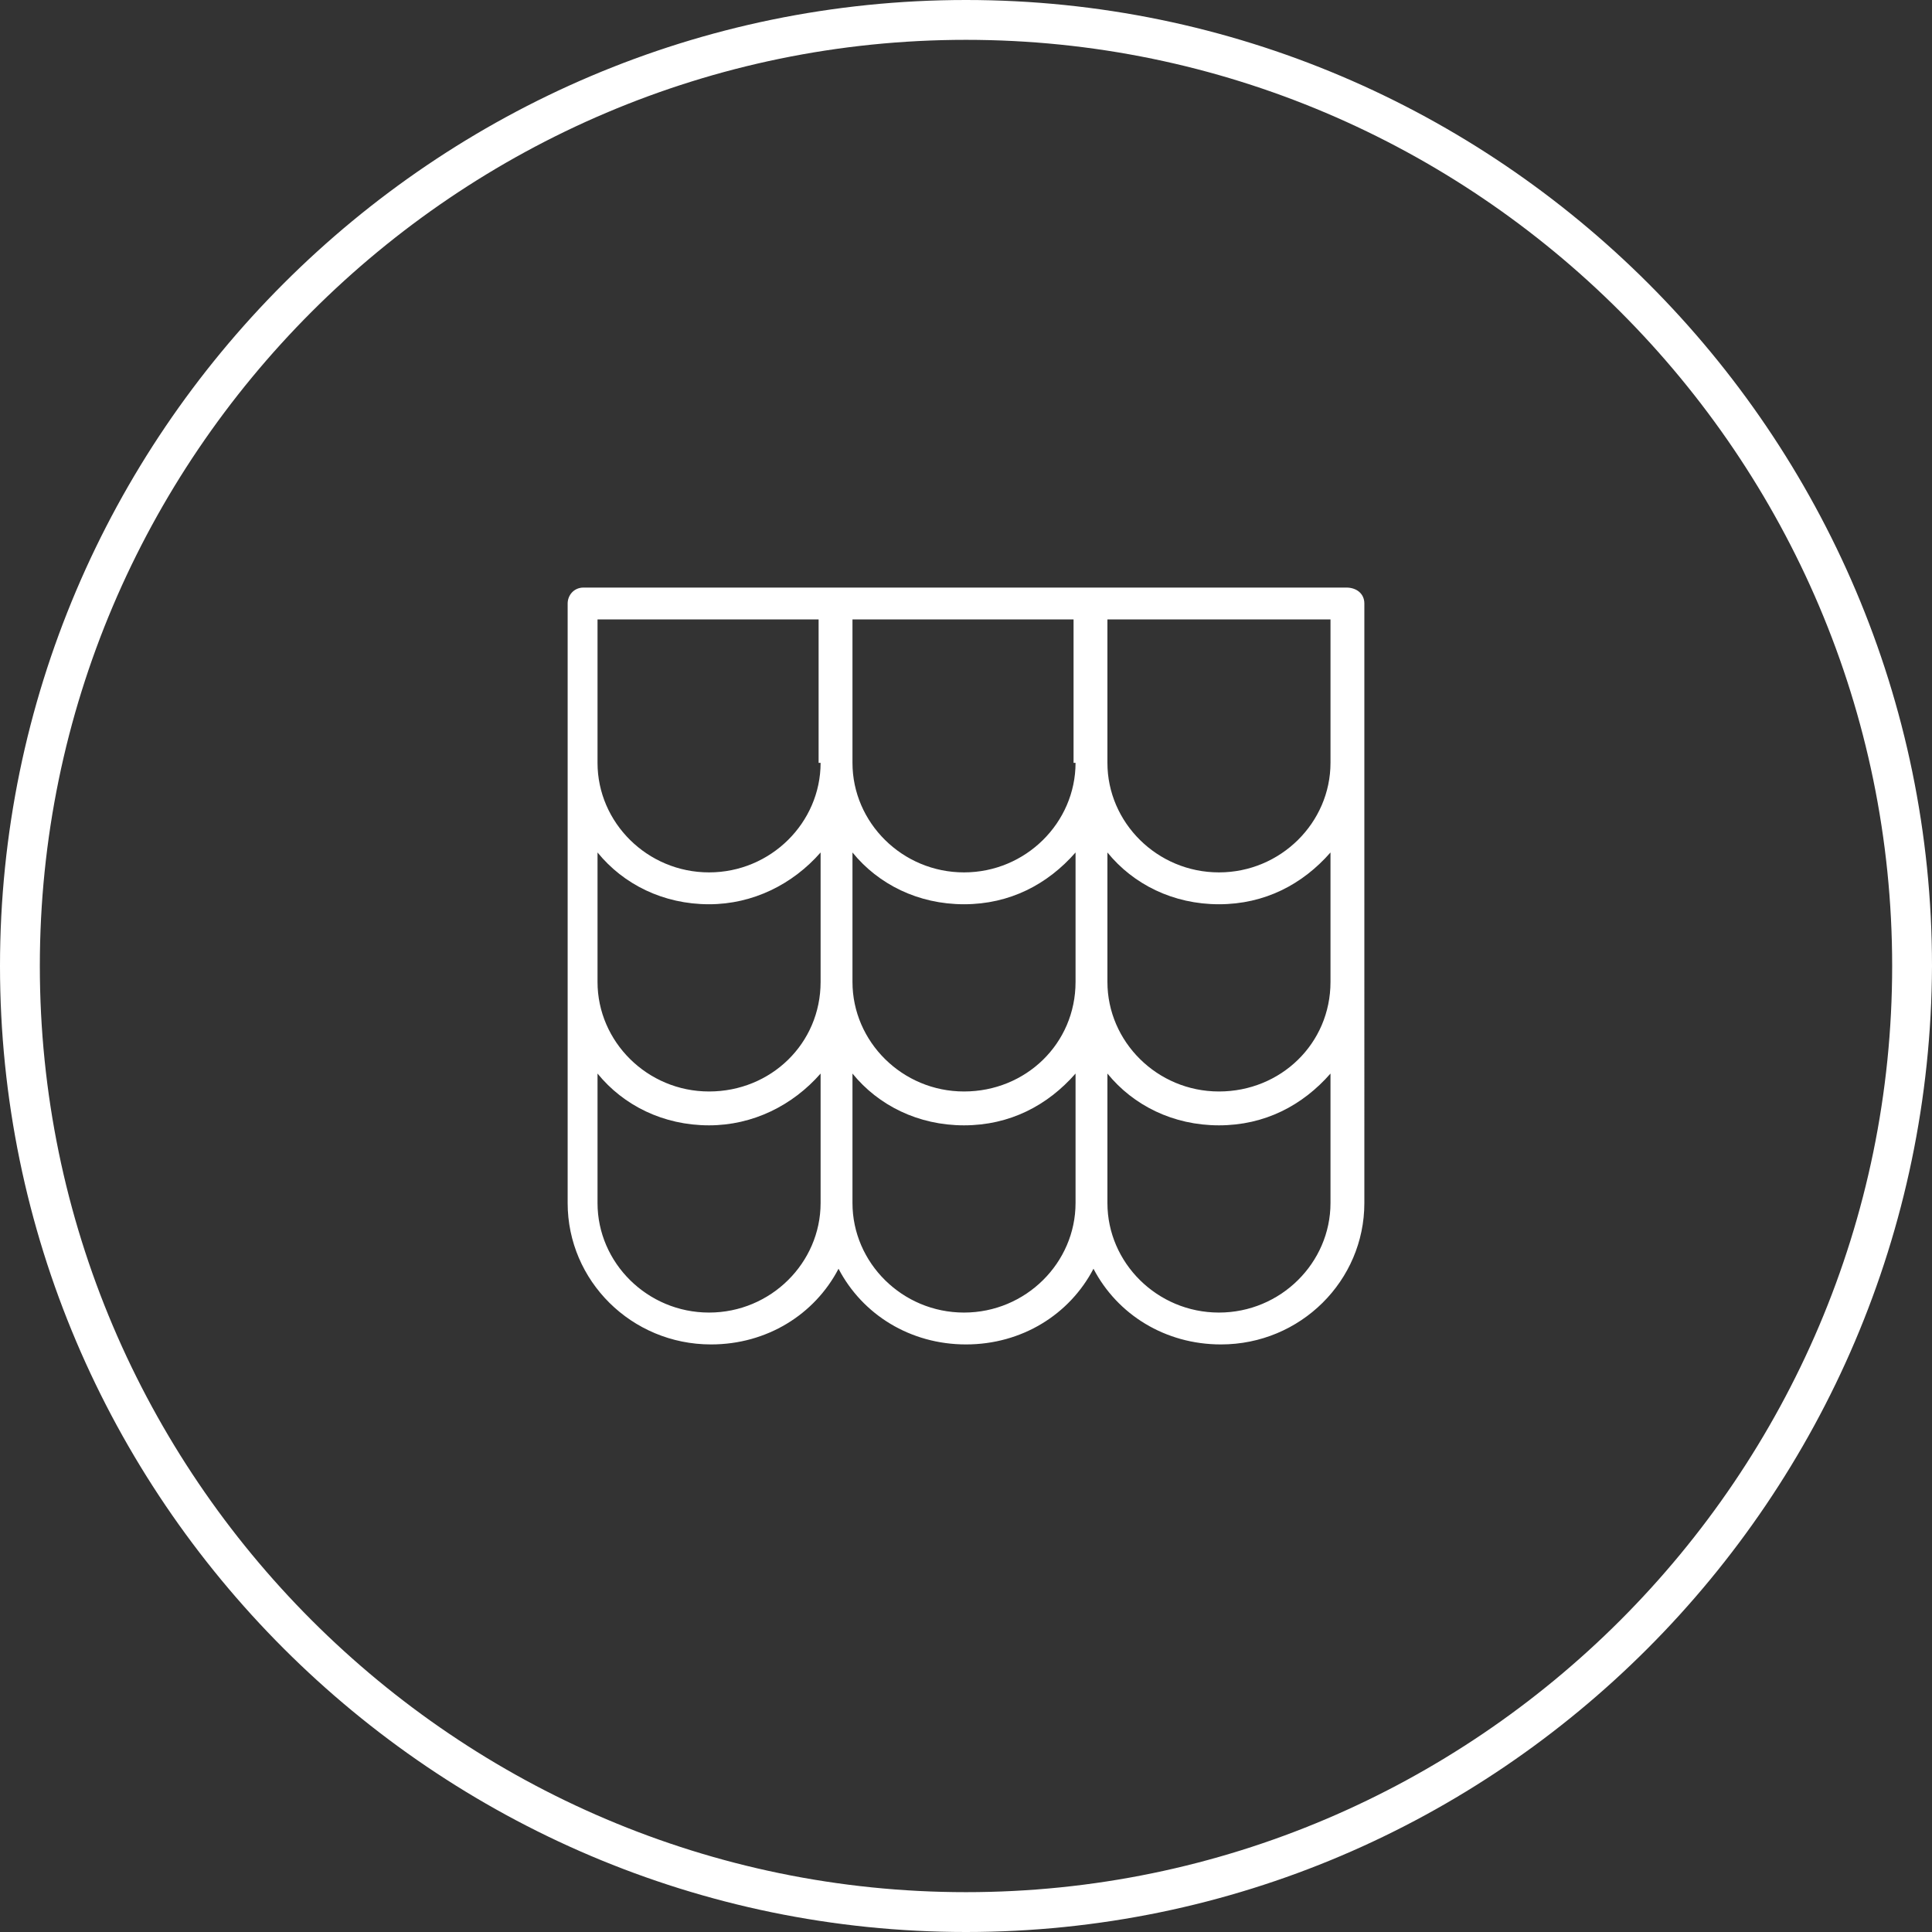<svg xmlns="http://www.w3.org/2000/svg" width="97" height="97" y="535"><rect width="100%" height="100%" fill="#333333" stroke="none"/><path fill="#FFF" d="M48.5 97C21.8 97 0 75.2 0 48.5S21.8 0 48.5 0 97 21.8 97 48.5C96.9 75.2 75.2 97 48.5 97zm0-95C22.9 2 2 22.9 2 48.5S22.9 95 48.5 95 95 74.1 95 48.5 74.1 2 48.5 2z"/><path fill="#FFF" d="M67.6 29.5H29.3c-.5 0-.8.4-.8.8v30.1c0 3.9 3.2 7.1 7.2 7.1 2.8 0 5.2-1.5 6.4-3.8 1.2 2.3 3.6 3.8 6.4 3.8s5.2-1.5 6.4-3.8c1.2 2.3 3.6 3.8 6.4 3.8 4 0 7.2-3.2 7.2-7.1V30.3c0-.5-.4-.8-.9-.8zM41.2 60.4c0 3-2.5 5.5-5.6 5.5S30 63.4 30 60.4v-6.5c1.3 1.6 3.3 2.6 5.6 2.6 2.2 0 4.2-1 5.6-2.6v6.5zm0-11.1c0 3.1-2.5 5.5-5.6 5.5S30 52.3 30 49.3v-6.5c1.3 1.6 3.3 2.6 5.6 2.6 2.2 0 4.2-1 5.6-2.6v6.5zm0-11c0 3-2.5 5.5-5.6 5.5S30 41.3 30 38.3v-7.2h11.1v7.2h.1zM54 60.4c0 3-2.5 5.5-5.6 5.5s-5.6-2.5-5.6-5.5v-6.5c1.3 1.6 3.3 2.6 5.6 2.6s4.2-1 5.6-2.6v6.5zm0-11.1c0 3.1-2.5 5.5-5.6 5.5s-5.6-2.5-5.6-5.5v-6.5c1.3 1.6 3.3 2.6 5.6 2.6s4.2-1 5.6-2.6v6.5zm0-11c0 3-2.5 5.5-5.6 5.5s-5.6-2.5-5.6-5.5v-7.2h11.1v7.2h.1zm12.8 22.1c0 3-2.5 5.5-5.6 5.5s-5.6-2.5-5.6-5.5v-6.5c1.3 1.6 3.3 2.6 5.6 2.6s4.2-1 5.6-2.6v6.5zm0-11.1c0 3.1-2.5 5.5-5.6 5.5s-5.6-2.5-5.6-5.5v-6.5c1.3 1.6 3.3 2.6 5.6 2.6s4.2-1 5.6-2.6v6.5zm0-11c0 3-2.5 5.5-5.6 5.5s-5.6-2.5-5.6-5.5v-7.2h11.2v7.2z"/></svg>